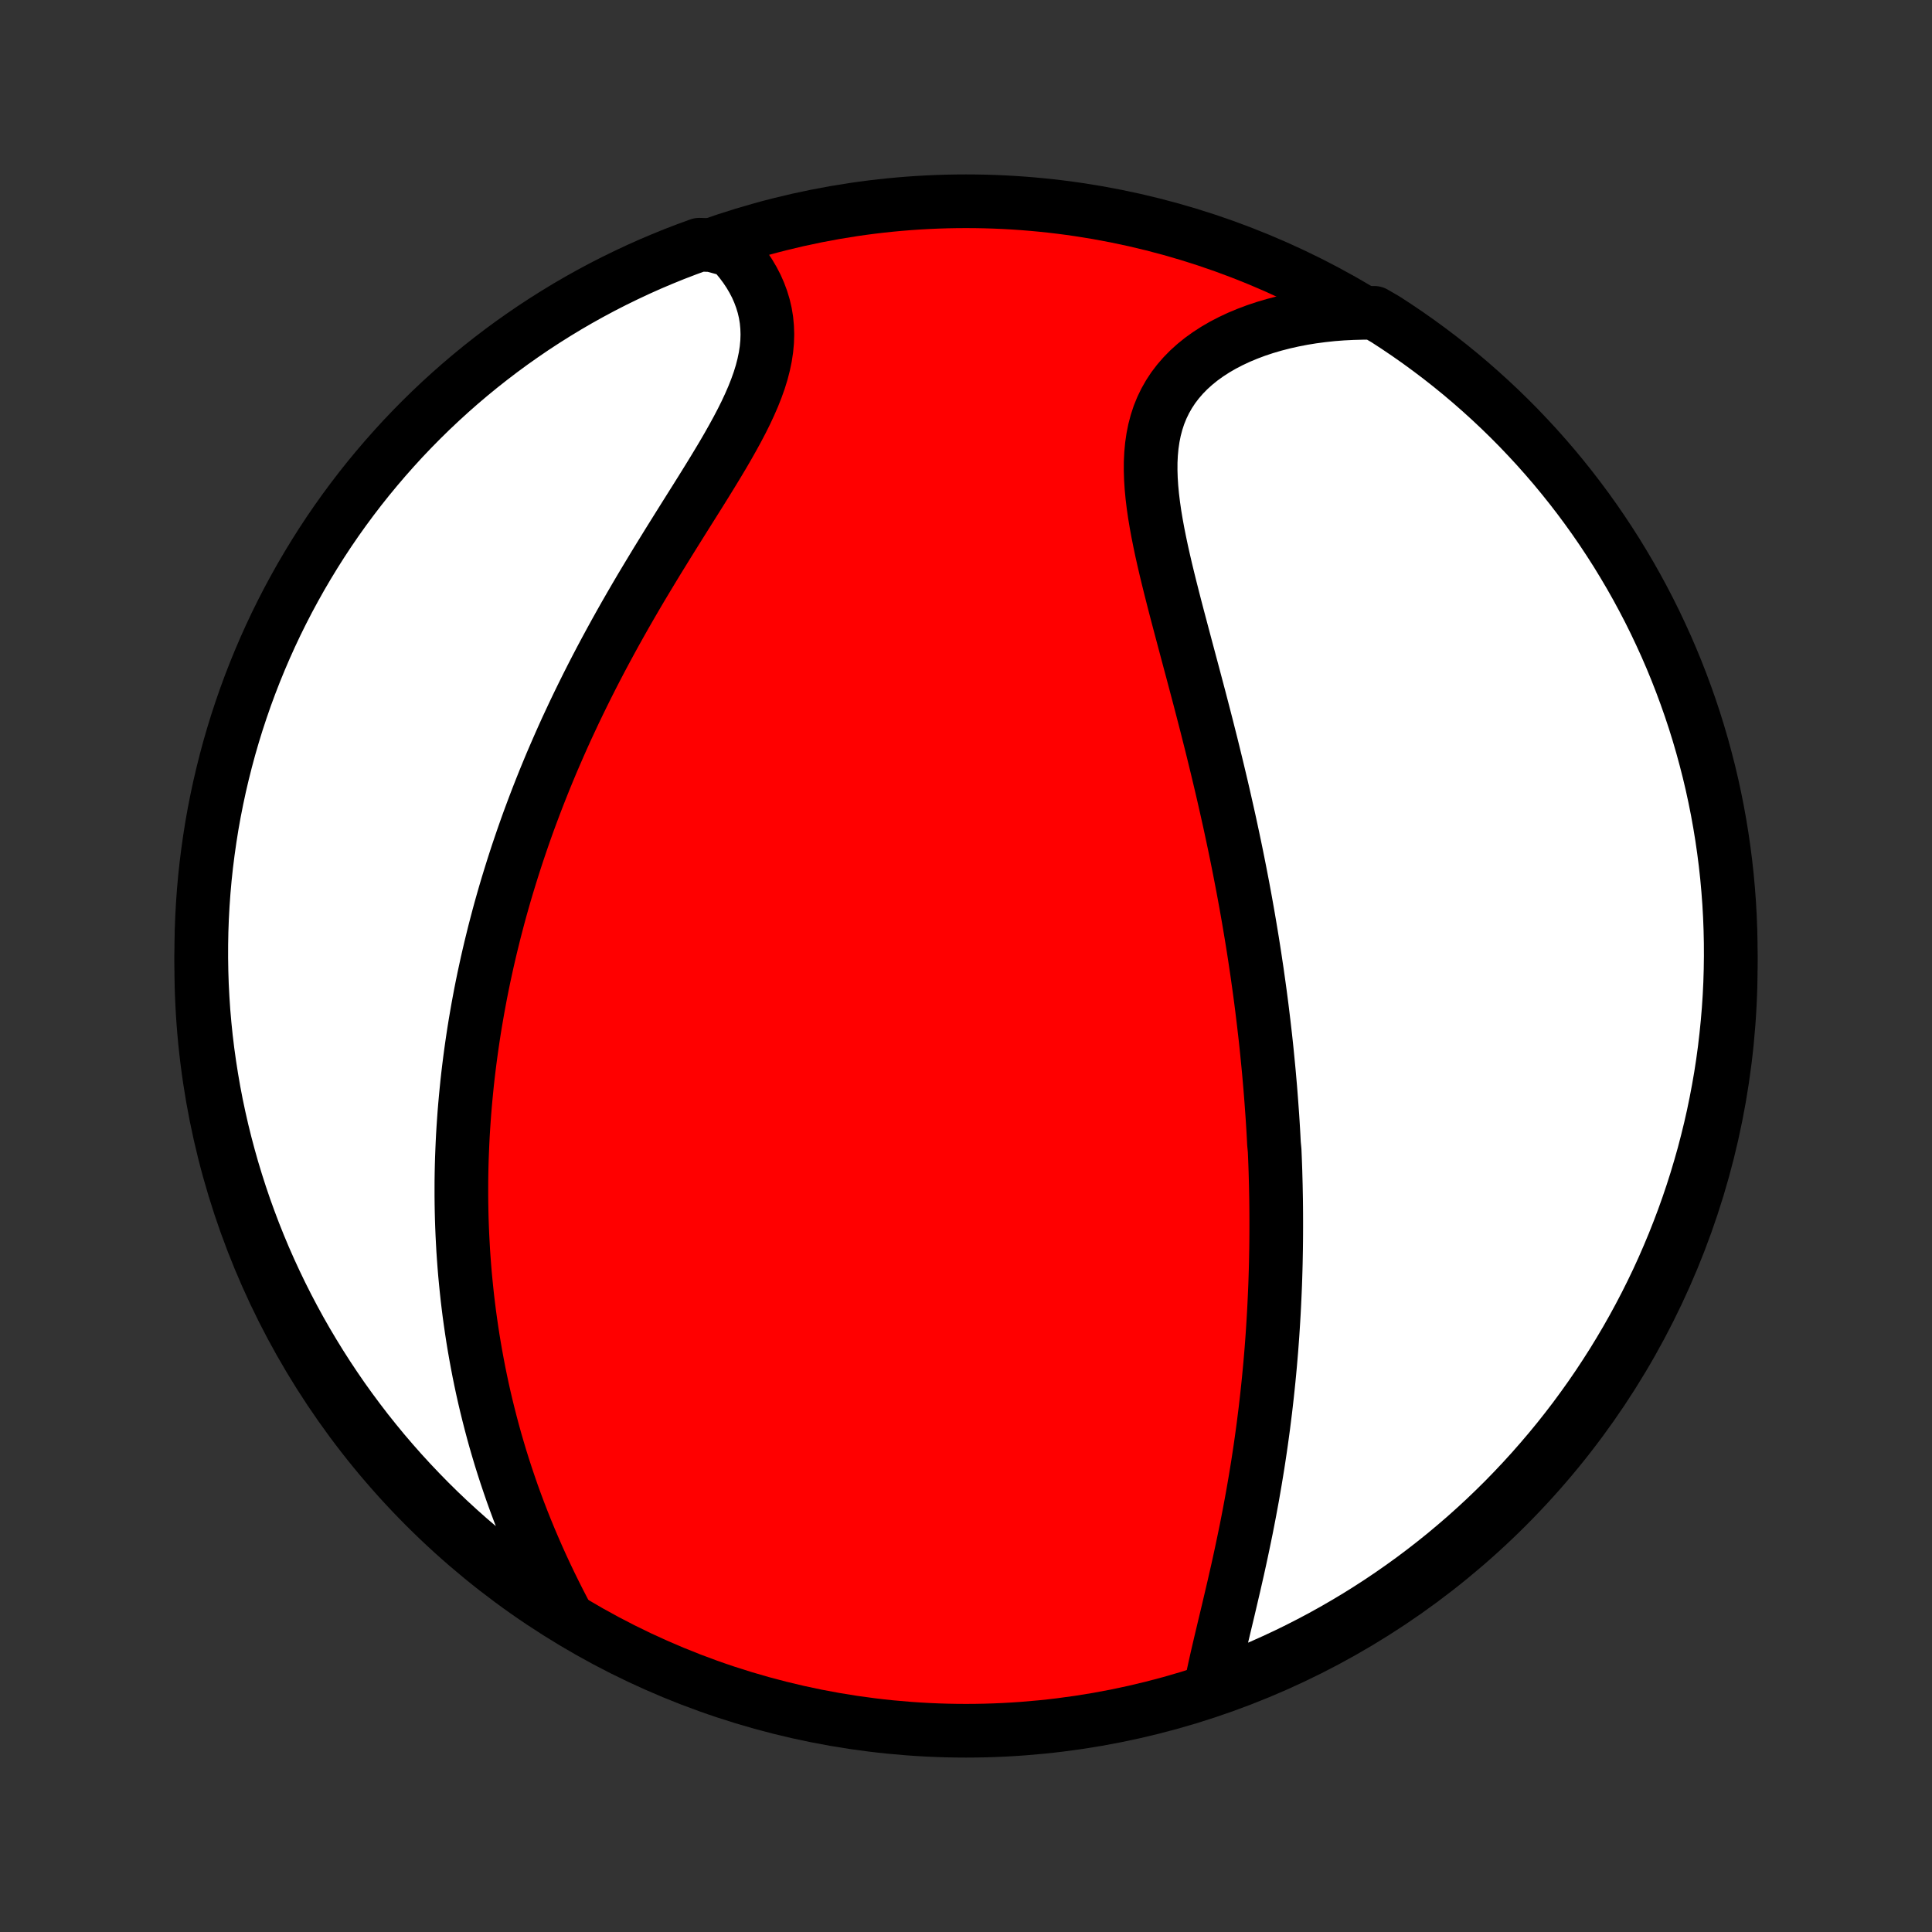 <?xml version="1.0" encoding="utf-8" standalone="no"?>
<!DOCTYPE svg PUBLIC "-//W3C//DTD SVG 1.1//EN"
  "http://www.w3.org/Graphics/SVG/1.1/DTD/svg11.dtd">
<!-- Created with matplotlib (http://matplotlib.org/) -->
<svg height="72pt" version="1.1" viewBox="0 0 72 72" width="72pt" xmlns="http://www.w3.org/2000/svg" xmlns:xlink="http://www.w3.org/1999/xlink">
 <rect x="0" y="0" width="72" height="72" fill="#333333" stroke="none"/>
 <defs>
  <style type="text/css">
*{stroke-linecap:butt;stroke-linejoin:round;}
  </style>
 </defs>
 <g id="figure_1">
  <g id="patch_1">
   <path d="
M0 72
L72 72
L72 0
L0 0
z
" style="fill:none;"/>
  </g>
  <g id="axes_1">
   <g id="PatchCollection_1">
    <defs>
     <path d="
M36 -7.5
C43.558 -7.5 50.808 -10.503 56.153 -15.848
C61.497 -21.192 64.5 -28.442 64.5 -36
C64.5 -43.558 61.497 -50.808 56.153 -56.153
C50.808 -61.497 43.558 -64.5 36 -64.5
C28.442 -64.5 21.192 -61.497 15.848 -56.153
C10.503 -50.808 7.5 -43.558 7.5 -36
C7.5 -28.442 10.503 -21.192 15.848 -15.848
C21.192 -10.503 28.442 -7.5 36 -7.5
z
" id="C0_0_a811fe30f3"/>
     <path d="
M45.109 -9.062
L45.164 -9.343
L45.222 -9.628
L45.285 -9.916
L45.35 -10.206
L45.418 -10.5
L45.487 -10.795
L45.558 -11.093
L45.629 -11.392
L45.701 -11.692
L45.773 -11.993
L45.844 -12.296
L45.915 -12.599
L45.986 -12.902
L46.055 -13.206
L46.124 -13.509
L46.191 -13.813
L46.257 -14.117
L46.321 -14.42
L46.384 -14.723
L46.446 -15.025
L46.505 -15.327
L46.563 -15.628
L46.619 -15.928
L46.674 -16.227
L46.726 -16.525
L46.777 -16.822
L46.826 -17.118
L46.874 -17.413
L46.919 -17.707
L46.963 -18
L47.005 -18.291
L47.045 -18.581
L47.084 -18.87
L47.12 -19.158
L47.156 -19.444
L47.189 -19.73
L47.221 -20.014
L47.251 -20.296
L47.28 -20.578
L47.307 -20.858
L47.333 -21.137
L47.357 -21.416
L47.38 -21.692
L47.401 -21.968
L47.421 -22.243
L47.439 -22.517
L47.456 -22.789
L47.472 -23.061
L47.486 -23.331
L47.499 -23.601
L47.511 -23.87
L47.522 -24.138
L47.531 -24.405
L47.539 -24.671
L47.546 -24.937
L47.551 -25.202
L47.556 -25.466
L47.559 -25.73
L47.561 -25.993
L47.562 -26.256
L47.562 -26.518
L47.561 -26.78
L47.559 -27.041
L47.556 -27.303
L47.551 -27.564
L47.546 -27.824
L47.539 -28.085
L47.532 -28.345
L47.523 -28.605
L47.513 -28.866
L47.502 -29.126
L47.477 -29.387
L47.464 -29.647
L47.449 -29.908
L47.433 -30.169
L47.416 -30.43
L47.397 -30.692
L47.378 -30.954
L47.358 -31.216
L47.337 -31.479
L47.314 -31.743
L47.291 -32.007
L47.266 -32.272
L47.24 -32.537
L47.214 -32.803
L47.186 -33.071
L47.157 -33.339
L47.126 -33.607
L47.095 -33.877
L47.062 -34.148
L47.029 -34.42
L46.994 -34.693
L46.958 -34.967
L46.92 -35.243
L46.881 -35.52
L46.842 -35.798
L46.8 -36.077
L46.758 -36.358
L46.714 -36.64
L46.669 -36.924
L46.622 -37.21
L46.574 -37.497
L46.525 -37.785
L46.474 -38.076
L46.422 -38.368
L46.368 -38.662
L46.313 -38.958
L46.256 -39.255
L46.198 -39.554
L46.138 -39.856
L46.077 -40.159
L46.014 -40.464
L45.949 -40.772
L45.883 -41.081
L45.816 -41.392
L45.746 -41.705
L45.675 -42.02
L45.603 -42.337
L45.529 -42.657
L45.453 -42.978
L45.376 -43.301
L45.297 -43.627
L45.217 -43.954
L45.136 -44.283
L45.052 -44.614
L44.968 -44.947
L44.882 -45.281
L44.795 -45.617
L44.707 -45.955
L44.617 -46.295
L44.527 -46.635
L44.436 -46.978
L44.344 -47.321
L44.252 -47.666
L44.16 -48.011
L44.068 -48.357
L43.976 -48.704
L43.884 -49.051
L43.793 -49.399
L43.704 -49.747
L43.616 -50.094
L43.53 -50.441
L43.446 -50.788
L43.366 -51.133
L43.289 -51.478
L43.217 -51.82
L43.149 -52.161
L43.087 -52.5
L43.031 -52.837
L42.983 -53.17
L42.943 -53.5
L42.912 -53.827
L42.891 -54.149
L42.881 -54.467
L42.882 -54.78
L42.897 -55.088
L42.925 -55.39
L42.968 -55.686
L43.026 -55.975
L43.1 -56.257
L43.19 -56.532
L43.298 -56.799
L43.423 -57.058
L43.565 -57.308
L43.724 -57.55
L43.901 -57.782
L44.094 -58.005
L44.303 -58.218
L44.529 -58.422
L44.769 -58.616
L45.024 -58.799
L45.293 -58.973
L45.574 -59.136
L45.867 -59.288
L46.172 -59.431
L46.486 -59.562
L46.81 -59.684
L47.143 -59.795
L47.483 -59.895
L47.831 -59.985
L48.185 -60.065
L48.544 -60.135
L48.908 -60.194
L49.277 -60.243
L49.649 -60.283
L50.024 -60.312
L50.403 -60.331
L50.783 -60.341
L51.217 -60.341
L51.635 -60.098
L52.049 -59.828
L52.457 -59.552
L52.861 -59.268
L53.259 -58.977
L53.652 -58.68
L54.04 -58.375
L54.422 -58.064
L54.799 -57.745
L55.17 -57.42
L55.535 -57.089
L55.895 -56.751
L56.248 -56.407
L56.595 -56.057
L56.935 -55.7
L57.27 -55.338
L57.597 -54.97
L57.919 -54.596
L58.233 -54.216
L58.541 -53.831
L58.842 -53.44
L59.136 -53.044
L59.423 -52.643
L59.703 -52.236
L59.975 -51.825
L60.241 -51.409
L60.498 -50.988
L60.749 -50.563
L60.992 -50.133
L61.227 -49.699
L61.455 -49.261
L61.675 -48.818
L61.886 -48.372
L62.091 -47.922
L62.287 -47.469
L62.475 -47.012
L62.655 -46.551
L62.827 -46.087
L62.991 -45.621
L63.147 -45.151
L63.294 -44.679
L63.433 -44.203
L63.563 -43.726
L63.686 -43.246
L63.8 -42.764
L63.905 -42.28
L64.002 -41.794
L64.09 -41.306
L64.17 -40.816
L64.241 -40.325
L64.304 -39.833
L64.358 -39.339
L64.403 -38.845
L64.44 -38.35
L64.468 -37.853
L64.487 -37.357
L64.498 -36.86
L64.5 -36.363
L64.493 -35.865
L64.478 -35.368
L64.454 -34.871
L64.421 -34.374
L64.379 -33.877
L64.329 -33.382
L64.271 -32.887
L64.204 -32.393
L64.128 -31.9
L64.043 -31.409
L63.95 -30.918
L63.849 -30.43
L63.739 -29.943
L63.62 -29.458
L63.494 -28.974
L63.358 -28.494
L63.215 -28.015
L63.063 -27.538
L62.903 -27.065
L62.735 -26.594
L62.558 -26.126
L62.374 -25.661
L62.181 -25.199
L61.981 -24.74
L61.773 -24.285
L61.556 -23.833
L61.332 -23.385
L61.1 -22.941
L60.861 -22.501
L60.614 -22.065
L60.359 -21.633
L60.098 -21.206
L59.828 -20.783
L59.552 -20.365
L59.268 -19.951
L58.977 -19.543
L58.68 -19.139
L58.375 -18.741
L58.064 -18.348
L57.745 -17.96
L57.42 -17.578
L57.089 -17.201
L56.751 -16.83
L56.407 -16.465
L56.057 -16.105
L55.7 -15.752
L55.338 -15.405
L54.97 -15.065
L54.596 -14.73
L54.216 -14.403
L53.831 -14.081
L53.44 -13.767
L53.044 -13.459
L52.643 -13.158
L52.236 -12.864
L51.825 -12.577
L51.409 -12.297
L50.988 -12.025
L50.563 -11.759
L50.133 -11.502
L49.699 -11.251
L49.261 -11.008
L48.818 -10.773
L48.372 -10.545
L47.922 -10.325
L47.469 -10.114
L47.012 -9.909
L46.551 -9.713
L46.087 -9.525
L45.621 -9.345
z
" id="C0_1_f6058f1049"/>
     <path d="
M21.016 -11.958
L20.841 -12.296
L20.671 -12.634
L20.504 -12.973
L20.342 -13.312
L20.185 -13.651
L20.032 -13.99
L19.884 -14.329
L19.74 -14.667
L19.601 -15.005
L19.467 -15.341
L19.337 -15.678
L19.212 -16.013
L19.091 -16.347
L18.976 -16.68
L18.864 -17.012
L18.757 -17.342
L18.654 -17.671
L18.556 -17.999
L18.461 -18.325
L18.371 -18.65
L18.285 -18.974
L18.203 -19.295
L18.124 -19.615
L18.049 -19.934
L17.978 -20.251
L17.911 -20.566
L17.847 -20.88
L17.787 -21.192
L17.73 -21.503
L17.676 -21.812
L17.625 -22.12
L17.578 -22.426
L17.534 -22.73
L17.492 -23.033
L17.454 -23.335
L17.418 -23.635
L17.386 -23.934
L17.356 -24.231
L17.328 -24.527
L17.304 -24.822
L17.282 -25.116
L17.262 -25.408
L17.246 -25.7
L17.231 -25.99
L17.219 -26.279
L17.209 -26.567
L17.202 -26.854
L17.197 -27.141
L17.194 -27.426
L17.194 -27.71
L17.195 -27.994
L17.199 -28.277
L17.205 -28.56
L17.213 -28.841
L17.224 -29.123
L17.236 -29.403
L17.25 -29.684
L17.267 -29.963
L17.286 -30.243
L17.306 -30.522
L17.329 -30.801
L17.354 -31.08
L17.381 -31.358
L17.409 -31.637
L17.44 -31.915
L17.473 -32.193
L17.508 -32.471
L17.545 -32.75
L17.584 -33.029
L17.625 -33.308
L17.668 -33.587
L17.713 -33.866
L17.761 -34.146
L17.81 -34.426
L17.862 -34.707
L17.915 -34.988
L17.971 -35.27
L18.029 -35.552
L18.09 -35.835
L18.152 -36.119
L18.217 -36.403
L18.284 -36.688
L18.354 -36.974
L18.425 -37.261
L18.5 -37.549
L18.576 -37.838
L18.655 -38.128
L18.737 -38.419
L18.821 -38.711
L18.908 -39.004
L18.998 -39.298
L19.09 -39.594
L19.185 -39.891
L19.282 -40.189
L19.383 -40.488
L19.486 -40.789
L19.592 -41.091
L19.701 -41.395
L19.814 -41.699
L19.929 -42.006
L20.047 -42.313
L20.169 -42.623
L20.293 -42.933
L20.421 -43.245
L20.552 -43.559
L20.687 -43.873
L20.825 -44.19
L20.966 -44.508
L21.11 -44.827
L21.259 -45.147
L21.41 -45.469
L21.565 -45.792
L21.724 -46.117
L21.886 -46.443
L22.051 -46.77
L22.22 -47.098
L22.392 -47.427
L22.568 -47.757
L22.747 -48.088
L22.929 -48.42
L23.115 -48.753
L23.303 -49.086
L23.495 -49.42
L23.689 -49.754
L23.886 -50.089
L24.086 -50.423
L24.288 -50.758
L24.491 -51.093
L24.697 -51.427
L24.903 -51.761
L25.111 -52.095
L25.319 -52.428
L25.527 -52.76
L25.735 -53.091
L25.942 -53.42
L26.148 -53.749
L26.351 -54.076
L26.551 -54.401
L26.747 -54.724
L26.939 -55.045
L27.125 -55.365
L27.304 -55.682
L27.476 -55.996
L27.64 -56.308
L27.794 -56.617
L27.937 -56.924
L28.069 -57.227
L28.188 -57.528
L28.294 -57.825
L28.385 -58.119
L28.46 -58.41
L28.52 -58.697
L28.563 -58.98
L28.589 -59.26
L28.598 -59.535
L28.589 -59.806
L28.564 -60.073
L28.521 -60.336
L28.461 -60.593
L28.384 -60.846
L28.292 -61.093
L28.185 -61.336
L28.062 -61.572
L27.926 -61.803
L27.776 -62.028
L27.613 -62.247
L27.439 -62.46
L27.253 -62.666
L26.528 -62.865
L26.06 -62.88
L25.595 -62.71
L25.134 -62.533
L24.676 -62.347
L24.221 -62.154
L23.77 -61.952
L23.323 -61.742
L22.879 -61.525
L22.439 -61.3
L22.004 -61.067
L21.573 -60.827
L21.146 -60.579
L20.724 -60.323
L20.306 -60.06
L19.893 -59.79
L19.486 -59.512
L19.083 -59.228
L18.685 -58.936
L18.293 -58.637
L17.905 -58.331
L17.524 -58.019
L17.148 -57.7
L16.778 -57.374
L16.414 -57.042
L16.055 -56.703
L15.703 -56.358
L15.357 -56.007
L15.017 -55.65
L14.684 -55.286
L14.357 -54.917
L14.037 -54.542
L13.723 -54.162
L13.416 -53.776
L13.116 -53.384
L12.823 -52.988
L12.537 -52.586
L12.258 -52.179
L11.987 -51.767
L11.723 -51.35
L11.466 -50.928
L11.216 -50.502
L10.975 -50.072
L10.74 -49.637
L10.514 -49.199
L10.295 -48.756
L10.084 -48.309
L9.881 -47.858
L9.686 -47.404
L9.499 -46.947
L9.32 -46.486
L9.149 -46.022
L8.987 -45.555
L8.832 -45.085
L8.686 -44.612
L8.548 -44.136
L8.419 -43.658
L8.298 -43.178
L8.185 -42.696
L8.081 -42.211
L7.985 -41.725
L7.898 -41.237
L7.82 -40.747
L7.75 -40.256
L7.688 -39.763
L7.635 -39.27
L7.591 -38.775
L7.556 -38.28
L7.529 -37.783
L7.511 -37.287
L7.502 -36.79
L7.501 -36.292
L7.509 -35.795
L7.525 -35.298
L7.551 -34.8
L7.584 -34.304
L7.627 -33.807
L7.678 -33.312
L7.738 -32.817
L7.807 -32.323
L7.884 -31.831
L7.969 -31.339
L8.063 -30.849
L8.166 -30.361
L8.277 -29.874
L8.397 -29.389
L8.525 -28.907
L8.661 -28.426
L8.806 -27.948
L8.959 -27.472
L9.12 -26.998
L9.29 -26.528
L9.467 -26.06
L9.653 -25.595
L9.846 -25.134
L10.048 -24.676
L10.258 -24.221
L10.475 -23.77
L10.7 -23.323
L10.933 -22.879
L11.173 -22.439
L11.421 -22.004
L11.677 -21.573
L11.94 -21.146
L12.21 -20.724
L12.488 -20.306
L12.772 -19.893
L13.064 -19.486
L13.363 -19.083
L13.668 -18.685
L13.981 -18.293
L14.3 -17.905
L14.626 -17.524
L14.958 -17.148
L15.297 -16.778
L15.642 -16.414
L15.993 -16.055
L16.35 -15.703
L16.713 -15.357
L17.083 -15.017
L17.457 -14.684
L17.838 -14.357
L18.224 -14.037
L18.616 -13.723
L19.012 -13.416
L19.414 -13.116
L19.821 -12.823
L20.233 -12.537
z
" id="C0_2_271fca5aad"/>
    </defs>
    <g clip-path="url(#p1bffca34e9)">
     <use style="fill:#ff0000;stroke:#000000;stroke-width:2.0;" x="0.0" xlink:href="#C0_0_a811fe30f3" y="72.0"/>
    </g>
    <g clip-path="url(#p1bffca34e9)">
     <use style="fill:#ffffff;stroke:#000000;stroke-width:2.0;" x="0.0" xlink:href="#C0_1_f6058f1049" y="72.0"/>
    </g>
    <g clip-path="url(#p1bffca34e9)">
     <use style="fill:#ffffff;stroke:#000000;stroke-width:2.0;" x="0.0" xlink:href="#C0_2_271fca5aad" y="72.0"/>
    </g>
   </g>
  </g>
 </g>
 <defs>
  <clipPath id="p1bffca34e9">
   <rect height="72.0" width="72.0" x="0.0" y="0.0"/>
  </clipPath>
 </defs>
</svg>
